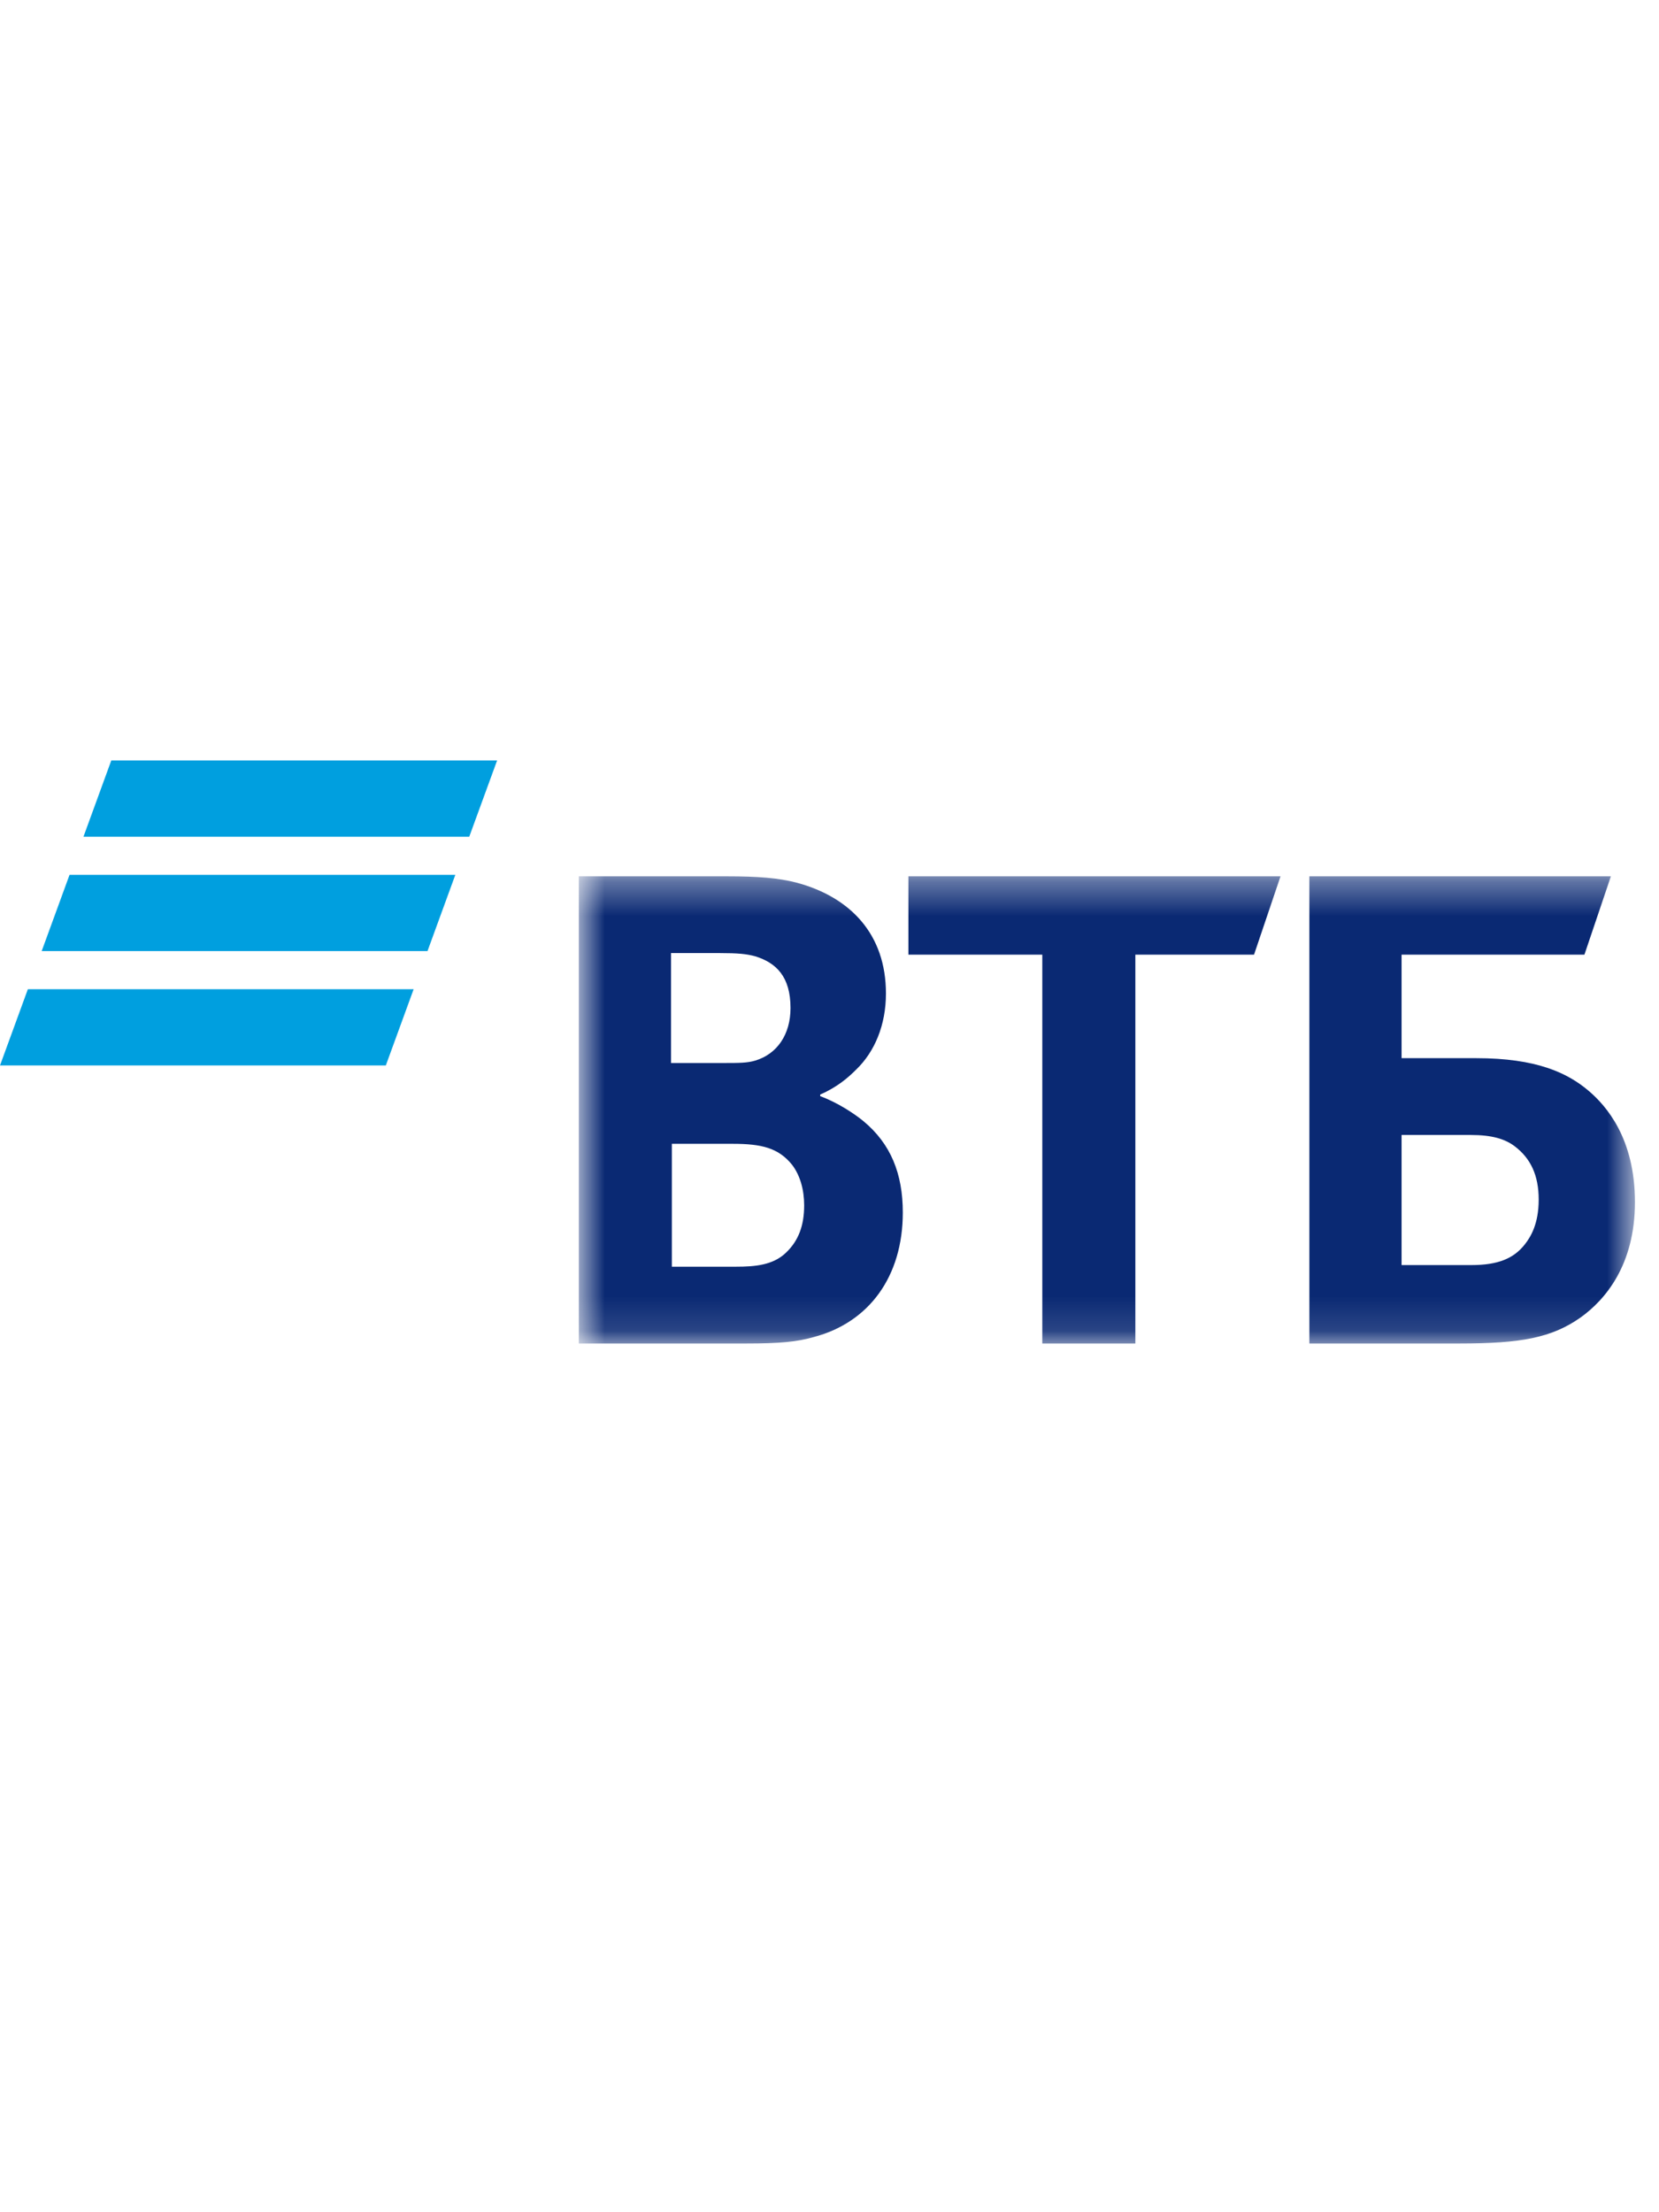 <svg width="48" height="64" viewBox="0 0 48 64" fill="none" xmlns="http://www.w3.org/2000/svg">
<path fill-rule="evenodd" clip-rule="evenodd" d="M3.22 22L2.415 24.206H13.577L14.383 22H3.22ZM2.012 25.309L1.206 27.515H12.369L13.174 25.309H2.012ZM0.806 28.618L0 30.824H11.163L11.968 28.618H0.806Z" fill="#009FDF"/>
<mask id="mask0" mask-type="alpha" maskUnits="userSpaceOnUse" x="16" y="25" width="32" height="14">
<path d="M16.747 38.867H47.304V25.352H16.747V38.867Z" fill="#3F5368"/>
</mask>
<g mask="url(#mask0)">
<path fill-rule="evenodd" clip-rule="evenodd" d="M23.731 31.665V31.712C24.241 31.899 24.728 32.226 24.984 32.437C25.772 33.091 26.121 33.956 26.121 35.079C26.121 36.927 25.146 38.26 23.545 38.681C23.058 38.821 22.548 38.868 21.596 38.868H16.747V25.352H21.04C21.921 25.352 22.524 25.398 23.058 25.538C24.613 25.959 25.633 27.035 25.633 28.742C25.633 29.654 25.308 30.426 24.775 30.94C24.543 31.174 24.218 31.455 23.731 31.665ZM19.439 33.091V36.646H21.295C21.851 36.646 22.362 36.599 22.733 36.248C23.105 35.898 23.267 35.453 23.267 34.869C23.267 34.425 23.151 34.004 22.919 33.7C22.524 33.209 22.037 33.091 21.202 33.091H19.439ZM19.415 30.753H20.923C21.387 30.753 21.619 30.753 21.851 30.683C22.478 30.496 22.872 29.935 22.872 29.163C22.872 28.251 22.455 27.853 21.851 27.666C21.596 27.596 21.341 27.573 20.83 27.573H19.415V30.753ZM30.157 38.868V27.619H26.283V25.352H37.049L36.283 27.619H32.849V38.868H30.157ZM37.884 38.868V25.352H46.608L45.842 27.619H40.552V30.613H42.71C44.45 30.613 45.355 31.034 45.981 31.572C46.469 31.992 47.304 32.928 47.304 34.776C47.304 36.599 46.445 37.605 45.726 38.119C44.891 38.703 44.009 38.868 42.223 38.868H37.884ZM40.552 36.599H42.571C43.336 36.599 43.8 36.412 44.125 35.991C44.288 35.781 44.519 35.406 44.519 34.705C44.519 34.004 44.288 33.512 43.824 33.161C43.545 32.951 43.174 32.835 42.547 32.835H40.552V36.599Z" fill="#0A2973"/>
</g>
</svg>
